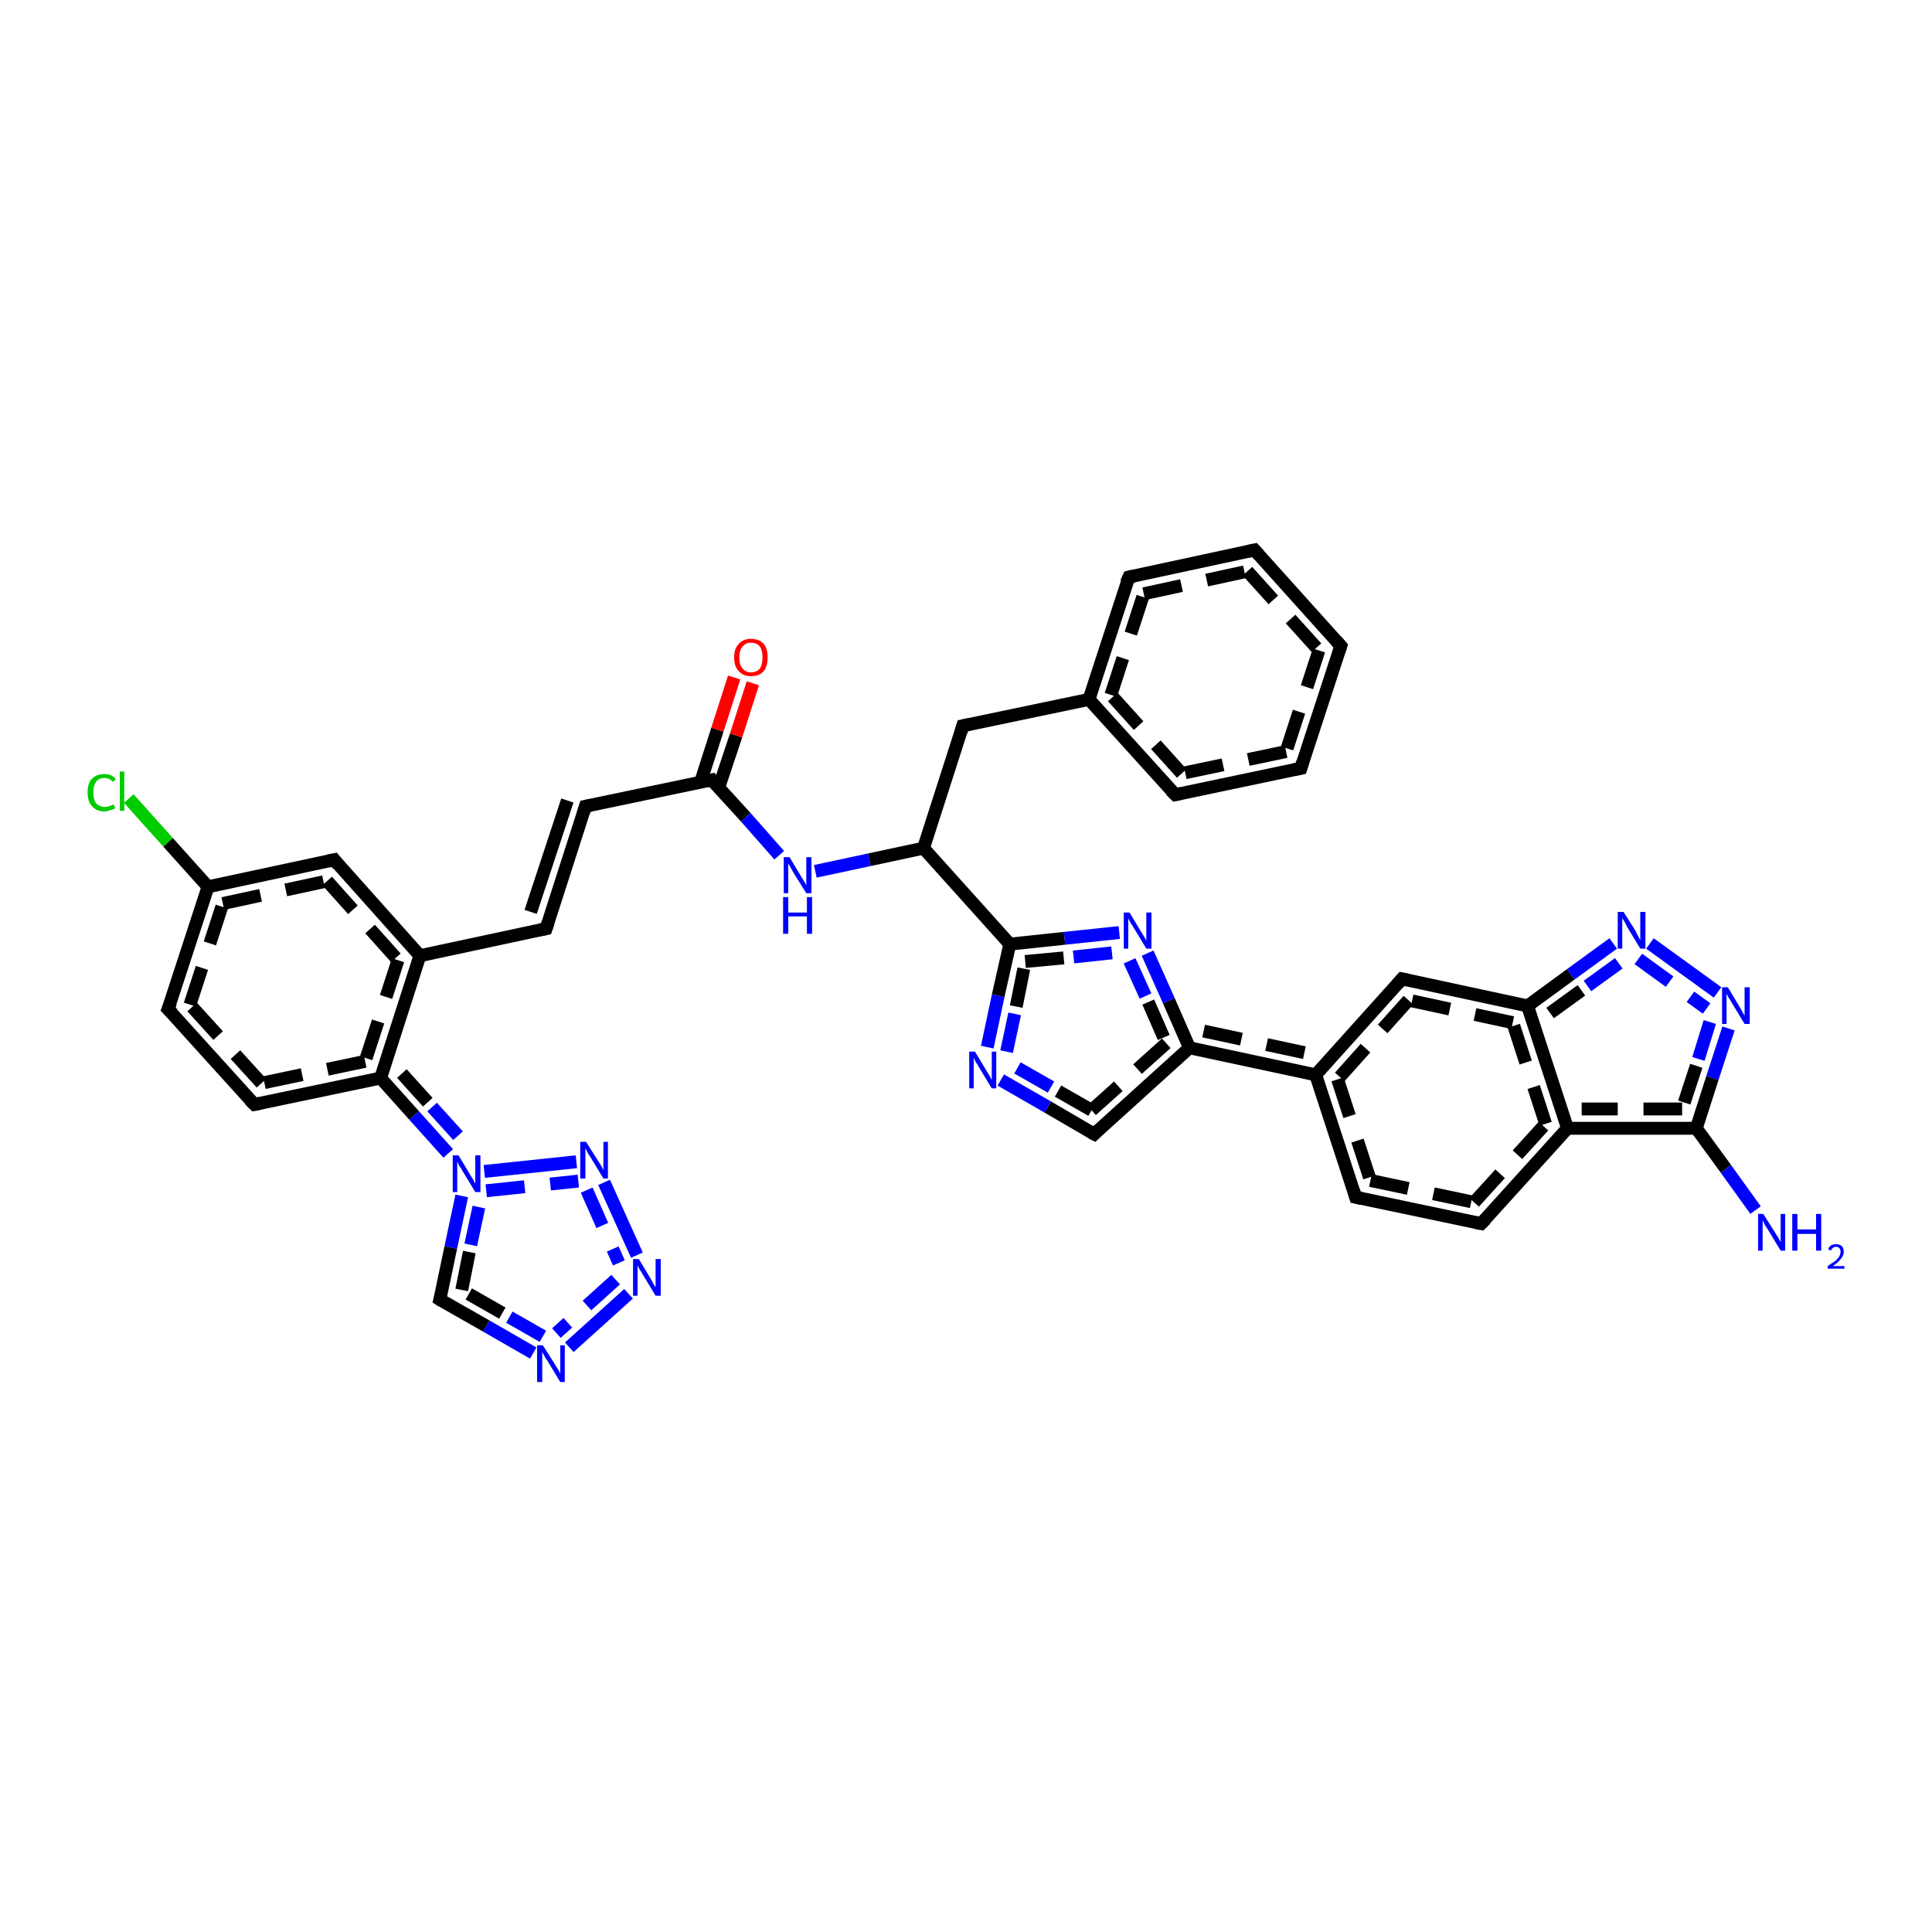 <?xml version='1.0' encoding='iso-8859-1'?>
<svg version='1.1' baseProfile='full'
              xmlns='http://www.w3.org/2000/svg'
                      xmlns:rdkit='http://www.rdkit.org/xml'
                      xmlns:xlink='http://www.w3.org/1999/xlink'
                  xml:space='preserve'
width='300px' height='300px' viewBox='0 0 300 300'>
<!-- END OF HEADER -->
<rect style='opacity:1.0;fill:#FFFFFF;stroke:none' width='300.0' height='300.0' x='0.0' y='0.0'> </rect>
<path class='bond-0 atom-0 atom-1' d='M 20.0,124.0 L 26.1,130.8' style='fill:none;fill-rule:evenodd;stroke:#00CC00;stroke-width:2.0px;stroke-linecap:butt;stroke-linejoin:miter;stroke-opacity:1' />
<path class='bond-0 atom-0 atom-1' d='M 26.1,130.8 L 32.3,137.7' style='fill:none;fill-rule:evenodd;stroke:#000000;stroke-width:2.0px;stroke-linecap:butt;stroke-linejoin:miter;stroke-opacity:1' />
<path class='bond-1 atom-1 atom-2' d='M 32.3,137.7 L 51.9,133.5' style='fill:none;fill-rule:evenodd;stroke:#000000;stroke-width:2.0px;stroke-linecap:butt;stroke-linejoin:miter;stroke-opacity:1' />
<path class='bond-1 atom-1 atom-2' d='M 34.6,140.3 L 50.8,136.8' style='fill:none;fill-rule:evenodd;stroke:#000000;stroke-width:2.0px;stroke-linecap:butt;stroke-linejoin:miter;stroke-opacity:1;stroke-dasharray:6,4' />
<path class='bond-2 atom-2 atom-3' d='M 51.9,133.5 L 65.2,148.4' style='fill:none;fill-rule:evenodd;stroke:#000000;stroke-width:2.0px;stroke-linecap:butt;stroke-linejoin:miter;stroke-opacity:1' />
<path class='bond-2 atom-2 atom-3' d='M 50.8,136.8 L 61.8,149.1' style='fill:none;fill-rule:evenodd;stroke:#000000;stroke-width:2.0px;stroke-linecap:butt;stroke-linejoin:miter;stroke-opacity:1;stroke-dasharray:6,4' />
<path class='bond-3 atom-3 atom-4' d='M 65.2,148.4 L 59.1,167.4' style='fill:none;fill-rule:evenodd;stroke:#000000;stroke-width:2.0px;stroke-linecap:butt;stroke-linejoin:miter;stroke-opacity:1' />
<path class='bond-3 atom-3 atom-4' d='M 61.8,149.1 L 56.7,164.8' style='fill:none;fill-rule:evenodd;stroke:#000000;stroke-width:2.0px;stroke-linecap:butt;stroke-linejoin:miter;stroke-opacity:1;stroke-dasharray:6,4' />
<path class='bond-4 atom-4 atom-5' d='M 59.1,167.4 L 64.3,173.2' style='fill:none;fill-rule:evenodd;stroke:#000000;stroke-width:2.0px;stroke-linecap:butt;stroke-linejoin:miter;stroke-opacity:1' />
<path class='bond-4 atom-4 atom-5' d='M 64.3,173.2 L 69.6,179.1' style='fill:none;fill-rule:evenodd;stroke:#0000FF;stroke-width:2.0px;stroke-linecap:butt;stroke-linejoin:miter;stroke-opacity:1' />
<path class='bond-4 atom-4 atom-5' d='M 62.4,166.7 L 67.1,171.9' style='fill:none;fill-rule:evenodd;stroke:#000000;stroke-width:2.0px;stroke-linecap:butt;stroke-linejoin:miter;stroke-opacity:1;stroke-dasharray:6,4' />
<path class='bond-4 atom-4 atom-5' d='M 67.1,171.9 L 71.8,177.1' style='fill:none;fill-rule:evenodd;stroke:#0000FF;stroke-width:2.0px;stroke-linecap:butt;stroke-linejoin:miter;stroke-opacity:1;stroke-dasharray:6,4' />
<path class='bond-5 atom-5 atom-6' d='M 75.2,181.9 L 89.5,180.4' style='fill:none;fill-rule:evenodd;stroke:#0000FF;stroke-width:2.0px;stroke-linecap:butt;stroke-linejoin:miter;stroke-opacity:1' />
<path class='bond-5 atom-5 atom-6' d='M 75.5,184.9 L 89.8,183.4' style='fill:none;fill-rule:evenodd;stroke:#0000FF;stroke-width:2.0px;stroke-linecap:butt;stroke-linejoin:miter;stroke-opacity:1;stroke-dasharray:6,4' />
<path class='bond-6 atom-6 atom-7' d='M 93.8,183.6 L 98.9,194.9' style='fill:none;fill-rule:evenodd;stroke:#0000FF;stroke-width:2.0px;stroke-linecap:butt;stroke-linejoin:miter;stroke-opacity:1' />
<path class='bond-6 atom-6 atom-7' d='M 91.1,184.8 L 96.1,196.1' style='fill:none;fill-rule:evenodd;stroke:#0000FF;stroke-width:2.0px;stroke-linecap:butt;stroke-linejoin:miter;stroke-opacity:1;stroke-dasharray:6,4' />
<path class='bond-7 atom-7 atom-8' d='M 97.6,200.9 L 88.4,209.2' style='fill:none;fill-rule:evenodd;stroke:#0000FF;stroke-width:2.0px;stroke-linecap:butt;stroke-linejoin:miter;stroke-opacity:1' />
<path class='bond-7 atom-7 atom-8' d='M 95.6,198.7 L 86.4,207.0' style='fill:none;fill-rule:evenodd;stroke:#0000FF;stroke-width:2.0px;stroke-linecap:butt;stroke-linejoin:miter;stroke-opacity:1;stroke-dasharray:6,4' />
<path class='bond-8 atom-8 atom-9' d='M 82.8,210.1 L 75.5,205.9' style='fill:none;fill-rule:evenodd;stroke:#0000FF;stroke-width:2.0px;stroke-linecap:butt;stroke-linejoin:miter;stroke-opacity:1' />
<path class='bond-8 atom-8 atom-9' d='M 75.5,205.9 L 68.3,201.8' style='fill:none;fill-rule:evenodd;stroke:#000000;stroke-width:2.0px;stroke-linecap:butt;stroke-linejoin:miter;stroke-opacity:1' />
<path class='bond-8 atom-8 atom-9' d='M 84.3,207.5 L 78.0,203.9' style='fill:none;fill-rule:evenodd;stroke:#0000FF;stroke-width:2.0px;stroke-linecap:butt;stroke-linejoin:miter;stroke-opacity:1;stroke-dasharray:6,4' />
<path class='bond-8 atom-8 atom-9' d='M 78.0,203.9 L 71.7,200.3' style='fill:none;fill-rule:evenodd;stroke:#000000;stroke-width:2.0px;stroke-linecap:butt;stroke-linejoin:miter;stroke-opacity:1;stroke-dasharray:6,4' />
<path class='bond-9 atom-4 atom-10' d='M 59.1,167.4 L 39.5,171.5' style='fill:none;fill-rule:evenodd;stroke:#000000;stroke-width:2.0px;stroke-linecap:butt;stroke-linejoin:miter;stroke-opacity:1' />
<path class='bond-9 atom-4 atom-10' d='M 56.7,164.8 L 40.6,168.2' style='fill:none;fill-rule:evenodd;stroke:#000000;stroke-width:2.0px;stroke-linecap:butt;stroke-linejoin:miter;stroke-opacity:1;stroke-dasharray:6,4' />
<path class='bond-10 atom-10 atom-11' d='M 39.5,171.5 L 26.1,156.7' style='fill:none;fill-rule:evenodd;stroke:#000000;stroke-width:2.0px;stroke-linecap:butt;stroke-linejoin:miter;stroke-opacity:1' />
<path class='bond-10 atom-10 atom-11' d='M 40.6,168.2 L 29.5,156.0' style='fill:none;fill-rule:evenodd;stroke:#000000;stroke-width:2.0px;stroke-linecap:butt;stroke-linejoin:miter;stroke-opacity:1;stroke-dasharray:6,4' />
<path class='bond-11 atom-3 atom-12' d='M 65.2,148.4 L 84.8,144.2' style='fill:none;fill-rule:evenodd;stroke:#000000;stroke-width:2.0px;stroke-linecap:butt;stroke-linejoin:miter;stroke-opacity:1' />
<path class='bond-12 atom-12 atom-13' d='M 84.8,144.2 L 90.9,125.2' style='fill:none;fill-rule:evenodd;stroke:#000000;stroke-width:2.0px;stroke-linecap:butt;stroke-linejoin:miter;stroke-opacity:1' />
<path class='bond-12 atom-12 atom-13' d='M 82.4,141.6 L 88.1,124.3' style='fill:none;fill-rule:evenodd;stroke:#000000;stroke-width:2.0px;stroke-linecap:butt;stroke-linejoin:miter;stroke-opacity:1' />
<path class='bond-13 atom-13 atom-14' d='M 90.9,125.2 L 110.5,121.1' style='fill:none;fill-rule:evenodd;stroke:#000000;stroke-width:2.0px;stroke-linecap:butt;stroke-linejoin:miter;stroke-opacity:1' />
<path class='bond-14 atom-14 atom-15' d='M 111.6,122.3 L 114.3,114.2' style='fill:none;fill-rule:evenodd;stroke:#000000;stroke-width:2.0px;stroke-linecap:butt;stroke-linejoin:miter;stroke-opacity:1' />
<path class='bond-14 atom-14 atom-15' d='M 114.3,114.2 L 116.9,106.1' style='fill:none;fill-rule:evenodd;stroke:#FF0000;stroke-width:2.0px;stroke-linecap:butt;stroke-linejoin:miter;stroke-opacity:1' />
<path class='bond-14 atom-14 atom-15' d='M 108.8,121.4 L 111.4,113.3' style='fill:none;fill-rule:evenodd;stroke:#000000;stroke-width:2.0px;stroke-linecap:butt;stroke-linejoin:miter;stroke-opacity:1' />
<path class='bond-14 atom-14 atom-15' d='M 111.4,113.3 L 114.0,105.2' style='fill:none;fill-rule:evenodd;stroke:#FF0000;stroke-width:2.0px;stroke-linecap:butt;stroke-linejoin:miter;stroke-opacity:1' />
<path class='bond-15 atom-14 atom-16' d='M 110.5,121.1 L 115.8,126.9' style='fill:none;fill-rule:evenodd;stroke:#000000;stroke-width:2.0px;stroke-linecap:butt;stroke-linejoin:miter;stroke-opacity:1' />
<path class='bond-15 atom-14 atom-16' d='M 115.8,126.9 L 121.0,132.8' style='fill:none;fill-rule:evenodd;stroke:#0000FF;stroke-width:2.0px;stroke-linecap:butt;stroke-linejoin:miter;stroke-opacity:1' />
<path class='bond-16 atom-16 atom-17' d='M 126.6,135.3 L 135.0,133.5' style='fill:none;fill-rule:evenodd;stroke:#0000FF;stroke-width:2.0px;stroke-linecap:butt;stroke-linejoin:miter;stroke-opacity:1' />
<path class='bond-16 atom-16 atom-17' d='M 135.0,133.5 L 143.4,131.7' style='fill:none;fill-rule:evenodd;stroke:#000000;stroke-width:2.0px;stroke-linecap:butt;stroke-linejoin:miter;stroke-opacity:1' />
<path class='bond-17 atom-17 atom-18' d='M 143.4,131.7 L 156.8,146.6' style='fill:none;fill-rule:evenodd;stroke:#000000;stroke-width:2.0px;stroke-linecap:butt;stroke-linejoin:miter;stroke-opacity:1' />
<path class='bond-18 atom-18 atom-19' d='M 156.8,146.6 L 165.3,145.7' style='fill:none;fill-rule:evenodd;stroke:#000000;stroke-width:2.0px;stroke-linecap:butt;stroke-linejoin:miter;stroke-opacity:1' />
<path class='bond-18 atom-18 atom-19' d='M 165.3,145.7 L 173.8,144.8' style='fill:none;fill-rule:evenodd;stroke:#0000FF;stroke-width:2.0px;stroke-linecap:butt;stroke-linejoin:miter;stroke-opacity:1' />
<path class='bond-18 atom-18 atom-19' d='M 159.2,149.3 L 166.7,148.6' style='fill:none;fill-rule:evenodd;stroke:#000000;stroke-width:2.0px;stroke-linecap:butt;stroke-linejoin:miter;stroke-opacity:1;stroke-dasharray:6,4' />
<path class='bond-18 atom-18 atom-19' d='M 166.7,148.6 L 174.1,147.8' style='fill:none;fill-rule:evenodd;stroke:#0000FF;stroke-width:2.0px;stroke-linecap:butt;stroke-linejoin:miter;stroke-opacity:1;stroke-dasharray:6,4' />
<path class='bond-19 atom-19 atom-20' d='M 178.2,148.0 L 181.5,155.4' style='fill:none;fill-rule:evenodd;stroke:#0000FF;stroke-width:2.0px;stroke-linecap:butt;stroke-linejoin:miter;stroke-opacity:1' />
<path class='bond-19 atom-19 atom-20' d='M 181.5,155.4 L 184.7,162.7' style='fill:none;fill-rule:evenodd;stroke:#000000;stroke-width:2.0px;stroke-linecap:butt;stroke-linejoin:miter;stroke-opacity:1' />
<path class='bond-19 atom-19 atom-20' d='M 175.4,149.2 L 178.3,155.6' style='fill:none;fill-rule:evenodd;stroke:#0000FF;stroke-width:2.0px;stroke-linecap:butt;stroke-linejoin:miter;stroke-opacity:1;stroke-dasharray:6,4' />
<path class='bond-19 atom-19 atom-20' d='M 178.3,155.6 L 181.1,162.0' style='fill:none;fill-rule:evenodd;stroke:#000000;stroke-width:2.0px;stroke-linecap:butt;stroke-linejoin:miter;stroke-opacity:1;stroke-dasharray:6,4' />
<path class='bond-20 atom-20 atom-21' d='M 184.7,162.7 L 204.3,166.9' style='fill:none;fill-rule:evenodd;stroke:#000000;stroke-width:2.0px;stroke-linecap:butt;stroke-linejoin:miter;stroke-opacity:1' />
<path class='bond-20 atom-20 atom-21' d='M 186.9,160.1 L 203.2,163.6' style='fill:none;fill-rule:evenodd;stroke:#000000;stroke-width:2.0px;stroke-linecap:butt;stroke-linejoin:miter;stroke-opacity:1;stroke-dasharray:6,4' />
<path class='bond-21 atom-21 atom-22' d='M 204.3,166.9 L 210.5,185.9' style='fill:none;fill-rule:evenodd;stroke:#000000;stroke-width:2.0px;stroke-linecap:butt;stroke-linejoin:miter;stroke-opacity:1' />
<path class='bond-21 atom-21 atom-22' d='M 207.7,167.6 L 212.8,183.3' style='fill:none;fill-rule:evenodd;stroke:#000000;stroke-width:2.0px;stroke-linecap:butt;stroke-linejoin:miter;stroke-opacity:1;stroke-dasharray:6,4' />
<path class='bond-22 atom-22 atom-23' d='M 210.5,185.9 L 230.0,190.0' style='fill:none;fill-rule:evenodd;stroke:#000000;stroke-width:2.0px;stroke-linecap:butt;stroke-linejoin:miter;stroke-opacity:1' />
<path class='bond-22 atom-22 atom-23' d='M 212.8,183.3 L 228.9,186.7' style='fill:none;fill-rule:evenodd;stroke:#000000;stroke-width:2.0px;stroke-linecap:butt;stroke-linejoin:miter;stroke-opacity:1;stroke-dasharray:6,4' />
<path class='bond-23 atom-23 atom-24' d='M 230.0,190.0 L 243.4,175.2' style='fill:none;fill-rule:evenodd;stroke:#000000;stroke-width:2.0px;stroke-linecap:butt;stroke-linejoin:miter;stroke-opacity:1' />
<path class='bond-23 atom-23 atom-24' d='M 228.9,186.7 L 240.0,174.5' style='fill:none;fill-rule:evenodd;stroke:#000000;stroke-width:2.0px;stroke-linecap:butt;stroke-linejoin:miter;stroke-opacity:1;stroke-dasharray:6,4' />
<path class='bond-24 atom-24 atom-25' d='M 243.4,175.2 L 237.2,156.2' style='fill:none;fill-rule:evenodd;stroke:#000000;stroke-width:2.0px;stroke-linecap:butt;stroke-linejoin:miter;stroke-opacity:1' />
<path class='bond-24 atom-24 atom-25' d='M 240.0,174.5 L 234.9,158.8' style='fill:none;fill-rule:evenodd;stroke:#000000;stroke-width:2.0px;stroke-linecap:butt;stroke-linejoin:miter;stroke-opacity:1;stroke-dasharray:6,4' />
<path class='bond-25 atom-25 atom-26' d='M 237.2,156.2 L 217.7,152.0' style='fill:none;fill-rule:evenodd;stroke:#000000;stroke-width:2.0px;stroke-linecap:butt;stroke-linejoin:miter;stroke-opacity:1' />
<path class='bond-25 atom-25 atom-26' d='M 234.9,158.8 L 218.7,155.3' style='fill:none;fill-rule:evenodd;stroke:#000000;stroke-width:2.0px;stroke-linecap:butt;stroke-linejoin:miter;stroke-opacity:1;stroke-dasharray:6,4' />
<path class='bond-26 atom-25 atom-27' d='M 237.2,156.2 L 243.9,151.3' style='fill:none;fill-rule:evenodd;stroke:#000000;stroke-width:2.0px;stroke-linecap:butt;stroke-linejoin:miter;stroke-opacity:1' />
<path class='bond-26 atom-25 atom-27' d='M 243.9,151.3 L 250.5,146.5' style='fill:none;fill-rule:evenodd;stroke:#0000FF;stroke-width:2.0px;stroke-linecap:butt;stroke-linejoin:miter;stroke-opacity:1' />
<path class='bond-26 atom-25 atom-27' d='M 240.7,157.3 L 246.5,153.1' style='fill:none;fill-rule:evenodd;stroke:#000000;stroke-width:2.0px;stroke-linecap:butt;stroke-linejoin:miter;stroke-opacity:1;stroke-dasharray:6,4' />
<path class='bond-26 atom-25 atom-27' d='M 246.5,153.1 L 252.3,148.9' style='fill:none;fill-rule:evenodd;stroke:#0000FF;stroke-width:2.0px;stroke-linecap:butt;stroke-linejoin:miter;stroke-opacity:1;stroke-dasharray:6,4' />
<path class='bond-27 atom-27 atom-28' d='M 256.2,146.5 L 266.7,154.1' style='fill:none;fill-rule:evenodd;stroke:#0000FF;stroke-width:2.0px;stroke-linecap:butt;stroke-linejoin:miter;stroke-opacity:1' />
<path class='bond-27 atom-27 atom-28' d='M 254.4,148.9 L 265.0,156.6' style='fill:none;fill-rule:evenodd;stroke:#0000FF;stroke-width:2.0px;stroke-linecap:butt;stroke-linejoin:miter;stroke-opacity:1;stroke-dasharray:6,4' />
<path class='bond-28 atom-28 atom-29' d='M 268.4,159.7 L 265.9,167.4' style='fill:none;fill-rule:evenodd;stroke:#0000FF;stroke-width:2.0px;stroke-linecap:butt;stroke-linejoin:miter;stroke-opacity:1' />
<path class='bond-28 atom-28 atom-29' d='M 265.9,167.4 L 263.4,175.2' style='fill:none;fill-rule:evenodd;stroke:#000000;stroke-width:2.0px;stroke-linecap:butt;stroke-linejoin:miter;stroke-opacity:1' />
<path class='bond-28 atom-28 atom-29' d='M 265.5,158.7 L 263.4,165.5' style='fill:none;fill-rule:evenodd;stroke:#0000FF;stroke-width:2.0px;stroke-linecap:butt;stroke-linejoin:miter;stroke-opacity:1;stroke-dasharray:6,4' />
<path class='bond-28 atom-28 atom-29' d='M 263.4,165.5 L 261.2,172.2' style='fill:none;fill-rule:evenodd;stroke:#000000;stroke-width:2.0px;stroke-linecap:butt;stroke-linejoin:miter;stroke-opacity:1;stroke-dasharray:6,4' />
<path class='bond-29 atom-29 atom-30' d='M 263.4,175.2 L 268.0,181.5' style='fill:none;fill-rule:evenodd;stroke:#000000;stroke-width:2.0px;stroke-linecap:butt;stroke-linejoin:miter;stroke-opacity:1' />
<path class='bond-29 atom-29 atom-30' d='M 268.0,181.5 L 272.6,187.9' style='fill:none;fill-rule:evenodd;stroke:#0000FF;stroke-width:2.0px;stroke-linecap:butt;stroke-linejoin:miter;stroke-opacity:1' />
<path class='bond-30 atom-20 atom-31' d='M 184.7,162.7 L 169.9,176.1' style='fill:none;fill-rule:evenodd;stroke:#000000;stroke-width:2.0px;stroke-linecap:butt;stroke-linejoin:miter;stroke-opacity:1' />
<path class='bond-30 atom-20 atom-31' d='M 181.1,162.0 L 169.5,172.4' style='fill:none;fill-rule:evenodd;stroke:#000000;stroke-width:2.0px;stroke-linecap:butt;stroke-linejoin:miter;stroke-opacity:1;stroke-dasharray:6,4' />
<path class='bond-31 atom-31 atom-32' d='M 169.9,176.1 L 162.7,171.9' style='fill:none;fill-rule:evenodd;stroke:#000000;stroke-width:2.0px;stroke-linecap:butt;stroke-linejoin:miter;stroke-opacity:1' />
<path class='bond-31 atom-31 atom-32' d='M 162.7,171.9 L 155.4,167.7' style='fill:none;fill-rule:evenodd;stroke:#0000FF;stroke-width:2.0px;stroke-linecap:butt;stroke-linejoin:miter;stroke-opacity:1' />
<path class='bond-31 atom-31 atom-32' d='M 169.5,172.4 L 163.2,168.8' style='fill:none;fill-rule:evenodd;stroke:#000000;stroke-width:2.0px;stroke-linecap:butt;stroke-linejoin:miter;stroke-opacity:1;stroke-dasharray:6,4' />
<path class='bond-31 atom-31 atom-32' d='M 163.2,168.8 L 156.9,165.2' style='fill:none;fill-rule:evenodd;stroke:#0000FF;stroke-width:2.0px;stroke-linecap:butt;stroke-linejoin:miter;stroke-opacity:1;stroke-dasharray:6,4' />
<path class='bond-32 atom-17 atom-33' d='M 143.4,131.7 L 149.5,112.7' style='fill:none;fill-rule:evenodd;stroke:#000000;stroke-width:2.0px;stroke-linecap:butt;stroke-linejoin:miter;stroke-opacity:1' />
<path class='bond-33 atom-33 atom-34' d='M 149.5,112.7 L 169.1,108.6' style='fill:none;fill-rule:evenodd;stroke:#000000;stroke-width:2.0px;stroke-linecap:butt;stroke-linejoin:miter;stroke-opacity:1' />
<path class='bond-34 atom-34 atom-35' d='M 169.1,108.6 L 175.3,89.6' style='fill:none;fill-rule:evenodd;stroke:#000000;stroke-width:2.0px;stroke-linecap:butt;stroke-linejoin:miter;stroke-opacity:1' />
<path class='bond-34 atom-34 atom-35' d='M 172.5,107.9 L 177.6,92.2' style='fill:none;fill-rule:evenodd;stroke:#000000;stroke-width:2.0px;stroke-linecap:butt;stroke-linejoin:miter;stroke-opacity:1;stroke-dasharray:6,4' />
<path class='bond-35 atom-35 atom-36' d='M 175.3,89.6 L 194.8,85.4' style='fill:none;fill-rule:evenodd;stroke:#000000;stroke-width:2.0px;stroke-linecap:butt;stroke-linejoin:miter;stroke-opacity:1' />
<path class='bond-35 atom-35 atom-36' d='M 177.6,92.2 L 193.7,88.7' style='fill:none;fill-rule:evenodd;stroke:#000000;stroke-width:2.0px;stroke-linecap:butt;stroke-linejoin:miter;stroke-opacity:1;stroke-dasharray:6,4' />
<path class='bond-36 atom-36 atom-37' d='M 194.8,85.4 L 208.2,100.3' style='fill:none;fill-rule:evenodd;stroke:#000000;stroke-width:2.0px;stroke-linecap:butt;stroke-linejoin:miter;stroke-opacity:1' />
<path class='bond-36 atom-36 atom-37' d='M 193.7,88.7 L 204.8,101.0' style='fill:none;fill-rule:evenodd;stroke:#000000;stroke-width:2.0px;stroke-linecap:butt;stroke-linejoin:miter;stroke-opacity:1;stroke-dasharray:6,4' />
<path class='bond-37 atom-37 atom-38' d='M 208.2,100.3 L 202.0,119.3' style='fill:none;fill-rule:evenodd;stroke:#000000;stroke-width:2.0px;stroke-linecap:butt;stroke-linejoin:miter;stroke-opacity:1' />
<path class='bond-37 atom-37 atom-38' d='M 204.8,101.0 L 199.7,116.7' style='fill:none;fill-rule:evenodd;stroke:#000000;stroke-width:2.0px;stroke-linecap:butt;stroke-linejoin:miter;stroke-opacity:1;stroke-dasharray:6,4' />
<path class='bond-38 atom-38 atom-39' d='M 202.0,119.3 L 182.5,123.4' style='fill:none;fill-rule:evenodd;stroke:#000000;stroke-width:2.0px;stroke-linecap:butt;stroke-linejoin:miter;stroke-opacity:1' />
<path class='bond-38 atom-38 atom-39' d='M 199.7,116.7 L 183.5,120.1' style='fill:none;fill-rule:evenodd;stroke:#000000;stroke-width:2.0px;stroke-linecap:butt;stroke-linejoin:miter;stroke-opacity:1;stroke-dasharray:6,4' />
<path class='bond-39 atom-9 atom-5' d='M 68.3,201.8 L 70.0,193.7' style='fill:none;fill-rule:evenodd;stroke:#000000;stroke-width:2.0px;stroke-linecap:butt;stroke-linejoin:miter;stroke-opacity:1' />
<path class='bond-39 atom-9 atom-5' d='M 70.0,193.7 L 71.7,185.7' style='fill:none;fill-rule:evenodd;stroke:#0000FF;stroke-width:2.0px;stroke-linecap:butt;stroke-linejoin:miter;stroke-opacity:1' />
<path class='bond-39 atom-9 atom-5' d='M 71.7,200.3 L 73.1,193.3' style='fill:none;fill-rule:evenodd;stroke:#000000;stroke-width:2.0px;stroke-linecap:butt;stroke-linejoin:miter;stroke-opacity:1;stroke-dasharray:6,4' />
<path class='bond-39 atom-9 atom-5' d='M 73.1,193.3 L 74.6,186.3' style='fill:none;fill-rule:evenodd;stroke:#0000FF;stroke-width:2.0px;stroke-linecap:butt;stroke-linejoin:miter;stroke-opacity:1;stroke-dasharray:6,4' />
<path class='bond-40 atom-11 atom-1' d='M 26.1,156.7 L 32.3,137.7' style='fill:none;fill-rule:evenodd;stroke:#000000;stroke-width:2.0px;stroke-linecap:butt;stroke-linejoin:miter;stroke-opacity:1' />
<path class='bond-40 atom-11 atom-1' d='M 29.5,156.0 L 34.6,140.3' style='fill:none;fill-rule:evenodd;stroke:#000000;stroke-width:2.0px;stroke-linecap:butt;stroke-linejoin:miter;stroke-opacity:1;stroke-dasharray:6,4' />
<path class='bond-41 atom-26 atom-21' d='M 217.7,152.0 L 204.3,166.9' style='fill:none;fill-rule:evenodd;stroke:#000000;stroke-width:2.0px;stroke-linecap:butt;stroke-linejoin:miter;stroke-opacity:1' />
<path class='bond-41 atom-26 atom-21' d='M 218.7,155.3 L 207.7,167.6' style='fill:none;fill-rule:evenodd;stroke:#000000;stroke-width:2.0px;stroke-linecap:butt;stroke-linejoin:miter;stroke-opacity:1;stroke-dasharray:6,4' />
<path class='bond-42 atom-29 atom-24' d='M 263.4,175.2 L 243.4,175.2' style='fill:none;fill-rule:evenodd;stroke:#000000;stroke-width:2.0px;stroke-linecap:butt;stroke-linejoin:miter;stroke-opacity:1' />
<path class='bond-42 atom-29 atom-24' d='M 261.2,172.2 L 245.6,172.2' style='fill:none;fill-rule:evenodd;stroke:#000000;stroke-width:2.0px;stroke-linecap:butt;stroke-linejoin:miter;stroke-opacity:1;stroke-dasharray:6,4' />
<path class='bond-43 atom-32 atom-18' d='M 153.3,162.6 L 155.0,154.6' style='fill:none;fill-rule:evenodd;stroke:#0000FF;stroke-width:2.0px;stroke-linecap:butt;stroke-linejoin:miter;stroke-opacity:1' />
<path class='bond-43 atom-32 atom-18' d='M 155.0,154.6 L 156.8,146.6' style='fill:none;fill-rule:evenodd;stroke:#000000;stroke-width:2.0px;stroke-linecap:butt;stroke-linejoin:miter;stroke-opacity:1' />
<path class='bond-43 atom-32 atom-18' d='M 156.3,163.3 L 157.8,156.3' style='fill:none;fill-rule:evenodd;stroke:#0000FF;stroke-width:2.0px;stroke-linecap:butt;stroke-linejoin:miter;stroke-opacity:1;stroke-dasharray:6,4' />
<path class='bond-43 atom-32 atom-18' d='M 157.8,156.3 L 159.2,149.3' style='fill:none;fill-rule:evenodd;stroke:#000000;stroke-width:2.0px;stroke-linecap:butt;stroke-linejoin:miter;stroke-opacity:1;stroke-dasharray:6,4' />
<path class='bond-44 atom-39 atom-34' d='M 182.5,123.4 L 169.1,108.6' style='fill:none;fill-rule:evenodd;stroke:#000000;stroke-width:2.0px;stroke-linecap:butt;stroke-linejoin:miter;stroke-opacity:1' />
<path class='bond-44 atom-39 atom-34' d='M 183.5,120.1 L 172.5,107.9' style='fill:none;fill-rule:evenodd;stroke:#000000;stroke-width:2.0px;stroke-linecap:butt;stroke-linejoin:miter;stroke-opacity:1;stroke-dasharray:6,4' />
<path d='M 50.9,133.7 L 51.9,133.5 L 52.5,134.3' style='fill:none;stroke:#000000;stroke-width:2.0px;stroke-linecap:butt;stroke-linejoin:miter;stroke-opacity:1;' />
<path d='M 68.6,202.0 L 68.3,201.8 L 68.4,201.4' style='fill:none;stroke:#000000;stroke-width:2.0px;stroke-linecap:butt;stroke-linejoin:miter;stroke-opacity:1;' />
<path d='M 40.5,171.3 L 39.5,171.5 L 38.8,170.8' style='fill:none;stroke:#000000;stroke-width:2.0px;stroke-linecap:butt;stroke-linejoin:miter;stroke-opacity:1;' />
<path d='M 26.8,157.4 L 26.1,156.7 L 26.5,155.7' style='fill:none;stroke:#000000;stroke-width:2.0px;stroke-linecap:butt;stroke-linejoin:miter;stroke-opacity:1;' />
<path d='M 83.8,144.4 L 84.8,144.2 L 85.1,143.3' style='fill:none;stroke:#000000;stroke-width:2.0px;stroke-linecap:butt;stroke-linejoin:miter;stroke-opacity:1;' />
<path d='M 90.6,126.2 L 90.9,125.2 L 91.9,125.0' style='fill:none;stroke:#000000;stroke-width:2.0px;stroke-linecap:butt;stroke-linejoin:miter;stroke-opacity:1;' />
<path d='M 109.5,121.3 L 110.5,121.1 L 110.7,121.4' style='fill:none;stroke:#000000;stroke-width:2.0px;stroke-linecap:butt;stroke-linejoin:miter;stroke-opacity:1;' />
<path d='M 210.2,184.9 L 210.5,185.9 L 211.4,186.1' style='fill:none;stroke:#000000;stroke-width:2.0px;stroke-linecap:butt;stroke-linejoin:miter;stroke-opacity:1;' />
<path d='M 229.0,189.8 L 230.0,190.0 L 230.7,189.3' style='fill:none;stroke:#000000;stroke-width:2.0px;stroke-linecap:butt;stroke-linejoin:miter;stroke-opacity:1;' />
<path d='M 218.6,152.2 L 217.7,152.0 L 217.0,152.8' style='fill:none;stroke:#000000;stroke-width:2.0px;stroke-linecap:butt;stroke-linejoin:miter;stroke-opacity:1;' />
<path d='M 170.6,175.4 L 169.9,176.1 L 169.5,175.9' style='fill:none;stroke:#000000;stroke-width:2.0px;stroke-linecap:butt;stroke-linejoin:miter;stroke-opacity:1;' />
<path d='M 149.2,113.7 L 149.5,112.7 L 150.5,112.5' style='fill:none;stroke:#000000;stroke-width:2.0px;stroke-linecap:butt;stroke-linejoin:miter;stroke-opacity:1;' />
<path d='M 174.9,90.5 L 175.3,89.6 L 176.2,89.4' style='fill:none;stroke:#000000;stroke-width:2.0px;stroke-linecap:butt;stroke-linejoin:miter;stroke-opacity:1;' />
<path d='M 193.8,85.6 L 194.8,85.4 L 195.5,86.2' style='fill:none;stroke:#000000;stroke-width:2.0px;stroke-linecap:butt;stroke-linejoin:miter;stroke-opacity:1;' />
<path d='M 207.5,99.5 L 208.2,100.3 L 207.9,101.2' style='fill:none;stroke:#000000;stroke-width:2.0px;stroke-linecap:butt;stroke-linejoin:miter;stroke-opacity:1;' />
<path d='M 202.3,118.3 L 202.0,119.3 L 201.0,119.5' style='fill:none;stroke:#000000;stroke-width:2.0px;stroke-linecap:butt;stroke-linejoin:miter;stroke-opacity:1;' />
<path d='M 183.4,123.2 L 182.5,123.4 L 181.8,122.7' style='fill:none;stroke:#000000;stroke-width:2.0px;stroke-linecap:butt;stroke-linejoin:miter;stroke-opacity:1;' />
<path class='atom-0' d='M 13.6 123.0
Q 13.6 121.6, 14.3 120.9
Q 15.0 120.2, 16.2 120.2
Q 17.4 120.2, 18.0 121.0
L 17.5 121.4
Q 17.0 120.8, 16.2 120.8
Q 15.4 120.8, 14.9 121.4
Q 14.5 122.0, 14.5 123.0
Q 14.5 124.2, 14.9 124.7
Q 15.4 125.3, 16.3 125.3
Q 16.9 125.3, 17.6 124.9
L 17.9 125.5
Q 17.6 125.7, 17.1 125.8
Q 16.7 126.0, 16.2 126.0
Q 15.0 126.0, 14.3 125.2
Q 13.6 124.5, 13.6 123.0
' fill='#00CC00'/>
<path class='atom-0' d='M 18.6 119.8
L 19.3 119.8
L 19.3 125.9
L 18.6 125.9
L 18.6 119.8
' fill='#00CC00'/>
<path class='atom-5' d='M 71.2 179.4
L 73.0 182.4
Q 73.2 182.7, 73.5 183.2
Q 73.8 183.8, 73.8 183.8
L 73.8 179.4
L 74.6 179.4
L 74.6 185.1
L 73.8 185.1
L 71.8 181.8
Q 71.6 181.4, 71.3 181.0
Q 71.1 180.5, 71.0 180.4
L 71.0 185.1
L 70.3 185.1
L 70.3 179.4
L 71.2 179.4
' fill='#0000FF'/>
<path class='atom-6' d='M 91.0 177.3
L 92.9 180.3
Q 93.1 180.6, 93.4 181.1
Q 93.7 181.7, 93.7 181.7
L 93.7 177.3
L 94.4 177.3
L 94.4 183.0
L 93.7 183.0
L 91.7 179.7
Q 91.4 179.3, 91.2 178.9
Q 91.0 178.4, 90.9 178.3
L 90.9 183.0
L 90.1 183.0
L 90.1 177.3
L 91.0 177.3
' fill='#0000FF'/>
<path class='atom-7' d='M 99.2 195.5
L 101.0 198.5
Q 101.2 198.8, 101.5 199.4
Q 101.8 199.9, 101.8 199.9
L 101.8 195.5
L 102.6 195.5
L 102.6 201.2
L 101.8 201.2
L 99.8 197.9
Q 99.6 197.5, 99.3 197.1
Q 99.1 196.7, 99.0 196.5
L 99.0 201.2
L 98.3 201.2
L 98.3 195.5
L 99.2 195.5
' fill='#0000FF'/>
<path class='atom-8' d='M 84.3 208.9
L 86.2 211.9
Q 86.4 212.2, 86.7 212.7
Q 87.0 213.3, 87.0 213.3
L 87.0 208.9
L 87.7 208.9
L 87.7 214.6
L 87.0 214.6
L 85.0 211.3
Q 84.7 210.9, 84.5 210.5
Q 84.2 210.0, 84.2 209.9
L 84.2 214.6
L 83.4 214.6
L 83.4 208.9
L 84.3 208.9
' fill='#0000FF'/>
<path class='atom-15' d='M 114.0 102.1
Q 114.0 100.7, 114.7 100.0
Q 115.4 99.2, 116.6 99.2
Q 117.9 99.2, 118.6 100.0
Q 119.2 100.7, 119.2 102.1
Q 119.2 103.4, 118.6 104.2
Q 117.9 105.0, 116.6 105.0
Q 115.4 105.0, 114.7 104.2
Q 114.0 103.5, 114.0 102.1
M 116.6 104.4
Q 117.5 104.4, 118.0 103.8
Q 118.4 103.2, 118.4 102.1
Q 118.4 101.0, 118.0 100.4
Q 117.5 99.8, 116.6 99.8
Q 115.8 99.8, 115.3 100.4
Q 114.8 101.0, 114.8 102.1
Q 114.8 103.2, 115.3 103.8
Q 115.8 104.4, 116.6 104.4
' fill='#FF0000'/>
<path class='atom-16' d='M 122.6 133.1
L 124.4 136.1
Q 124.6 136.4, 124.9 136.9
Q 125.2 137.4, 125.2 137.5
L 125.2 133.1
L 126.0 133.1
L 126.0 138.7
L 125.2 138.7
L 123.2 135.5
Q 123.0 135.1, 122.7 134.6
Q 122.5 134.2, 122.4 134.1
L 122.4 138.7
L 121.7 138.7
L 121.7 133.1
L 122.6 133.1
' fill='#0000FF'/>
<path class='atom-16' d='M 121.6 139.3
L 122.4 139.3
L 122.4 141.7
L 125.3 141.7
L 125.3 139.3
L 126.1 139.3
L 126.1 145.0
L 125.3 145.0
L 125.3 142.3
L 122.4 142.3
L 122.4 145.0
L 121.6 145.0
L 121.6 139.3
' fill='#0000FF'/>
<path class='atom-19' d='M 175.4 141.7
L 177.2 144.7
Q 177.4 145.0, 177.7 145.5
Q 178.0 146.0, 178.0 146.1
L 178.0 141.7
L 178.8 141.7
L 178.8 147.3
L 178.0 147.3
L 176.0 144.0
Q 175.8 143.7, 175.5 143.2
Q 175.3 142.8, 175.2 142.6
L 175.2 147.3
L 174.5 147.3
L 174.5 141.7
L 175.4 141.7
' fill='#0000FF'/>
<path class='atom-27' d='M 252.1 141.6
L 254.0 144.6
Q 254.1 144.9, 254.4 145.4
Q 254.7 146.0, 254.7 146.0
L 254.7 141.6
L 255.5 141.6
L 255.5 147.3
L 254.7 147.3
L 252.7 144.0
Q 252.5 143.6, 252.3 143.2
Q 252.0 142.7, 251.9 142.6
L 251.9 147.3
L 251.2 147.3
L 251.2 141.6
L 252.1 141.6
' fill='#0000FF'/>
<path class='atom-28' d='M 268.3 153.3
L 270.1 156.3
Q 270.3 156.6, 270.6 157.2
Q 270.9 157.7, 270.9 157.7
L 270.9 153.3
L 271.7 153.3
L 271.7 159.0
L 270.9 159.0
L 268.9 155.7
Q 268.7 155.3, 268.4 154.9
Q 268.2 154.5, 268.1 154.3
L 268.1 159.0
L 267.4 159.0
L 267.4 153.3
L 268.3 153.3
' fill='#0000FF'/>
<path class='atom-30' d='M 273.8 188.5
L 275.7 191.5
Q 275.9 191.8, 276.2 192.3
Q 276.5 192.9, 276.5 192.9
L 276.5 188.5
L 277.2 188.5
L 277.2 194.2
L 276.5 194.2
L 274.5 190.9
Q 274.2 190.5, 274.0 190.1
Q 273.8 189.6, 273.7 189.5
L 273.7 194.2
L 273.0 194.2
L 273.0 188.5
L 273.8 188.5
' fill='#0000FF'/>
<path class='atom-30' d='M 278.3 188.5
L 279.1 188.5
L 279.1 190.9
L 282.0 190.9
L 282.0 188.5
L 282.8 188.5
L 282.8 194.2
L 282.0 194.2
L 282.0 191.6
L 279.1 191.6
L 279.1 194.2
L 278.3 194.2
L 278.3 188.5
' fill='#0000FF'/>
<path class='atom-30' d='M 283.9 194.0
Q 284.0 193.6, 284.3 193.4
Q 284.6 193.2, 285.1 193.2
Q 285.7 193.2, 286.0 193.5
Q 286.3 193.8, 286.3 194.4
Q 286.3 194.9, 285.9 195.4
Q 285.5 196.0, 284.6 196.6
L 286.4 196.6
L 286.4 197.0
L 283.8 197.0
L 283.8 196.6
Q 284.5 196.1, 285.0 195.8
Q 285.4 195.4, 285.6 195.1
Q 285.8 194.7, 285.8 194.4
Q 285.8 194.0, 285.6 193.8
Q 285.4 193.6, 285.1 193.6
Q 284.8 193.6, 284.6 193.8
Q 284.4 193.9, 284.3 194.2
L 283.9 194.0
' fill='#0000FF'/>
<path class='atom-32' d='M 151.4 163.3
L 153.2 166.3
Q 153.4 166.6, 153.7 167.1
Q 154.0 167.7, 154.0 167.7
L 154.0 163.3
L 154.7 163.3
L 154.7 169.0
L 154.0 169.0
L 152.0 165.7
Q 151.8 165.3, 151.5 164.9
Q 151.3 164.4, 151.2 164.3
L 151.2 169.0
L 150.5 169.0
L 150.5 163.3
L 151.4 163.3
' fill='#0000FF'/>
</svg>
